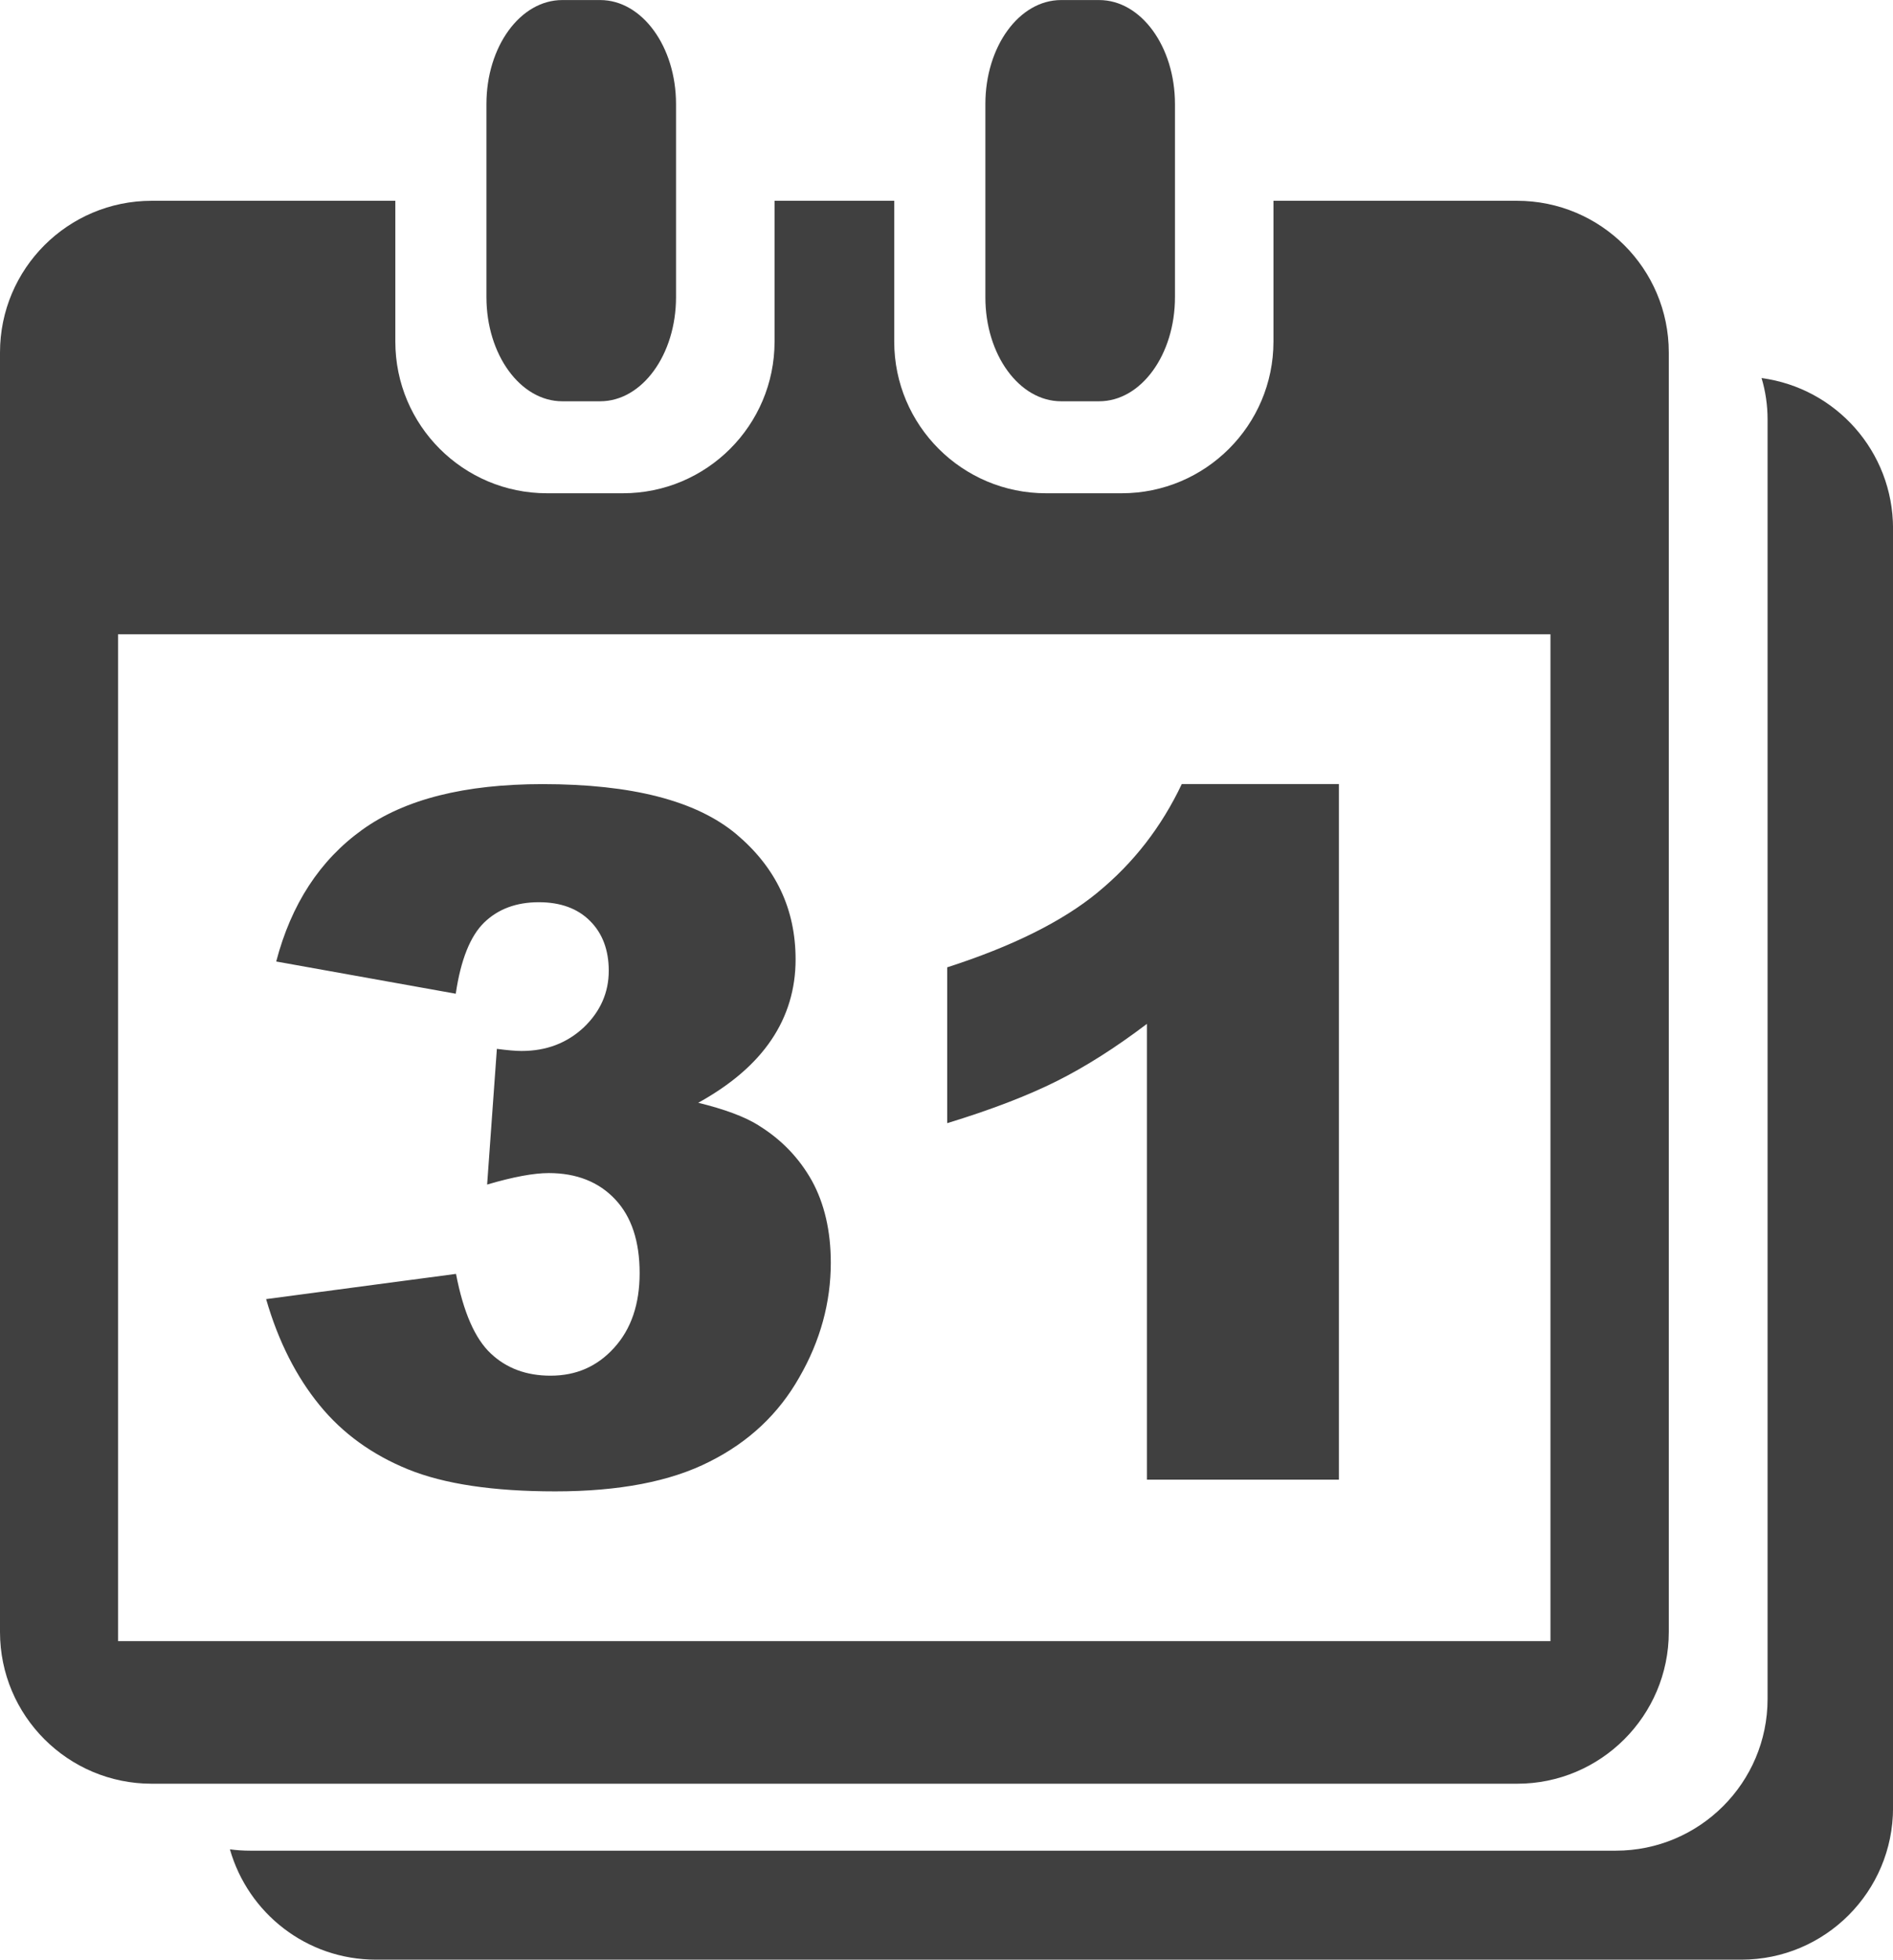 <?xml version="1.0" encoding="UTF-8"?>
<svg id="Layer_1" data-name="Layer 1" xmlns="http://www.w3.org/2000/svg" viewBox="0 0 38.441 39.772">
  <defs>
    <style>
      .cls-1 {
        fill: #404040;
        stroke-width: 0px;
      }
    </style>
  </defs>
  <path class="cls-1" d="m35.772,7.673c.08.267.122.55.122.841v25.967c0,1.698-1.38,3.079-3.083,3.079H5.082c-.14,0-.275-.009-.413-.027.369,1.294,1.554,2.239,2.965,2.239h27.73c1.698,0,3.078-1.38,3.078-3.082V10.725c-.002-1.562-1.16-2.85-2.67-3.052Z"/>
  <path class="cls-1" d="m21.548,8.144h.772c.852,0,1.54-.946,1.54-2.113v-3.919c0-1.166-.689-2.111-1.54-2.111h-.772c-.851,0-1.538.943-1.538,2.111v3.919c-.002,1.167.688,2.113,1.538,2.113Z"/>
  <path class="cls-1" d="m11.418,8.144h.77c.851,0,1.54-.946,1.54-2.113v-3.919c0-1.166-.69-2.111-1.54-2.111h-.77c-.852,0-1.54.943-1.54,2.111v3.919c0,1.167.69,2.113,1.54,2.113Z"/>
  <path class="cls-1" d="m33.888,33.121V7.154c0-1.701-1.381-3.079-3.083-3.079h-4.945v2.858c0,1.699-1.383,3.078-3.082,3.078h-1.538c-1.7,0-3.081-1.379-3.081-3.078v-2.858h-2.43v2.858c0,1.699-1.379,3.078-3.08,3.078h-1.541c-1.702,0-3.08-1.379-3.08-3.078v-2.858H3.08c-1.7,0-3.08,1.378-3.08,3.079v25.967c0,1.701,1.38,3.08,3.08,3.08h27.727c1.698.002,3.081-1.379,3.081-3.08Zm-31.491.186V12.873h29.088v20.434H2.397Z"/>
  <path class="cls-1" d="m15.408,22.842c-.283-.178-.694-.33-1.229-.461.663-.366,1.158-.791,1.486-1.278.326-.483.491-1.03.491-1.63,0-1.025-.401-1.87-1.208-2.547-.811-.676-2.119-1.012-3.93-1.012-1.578,0-2.799.305-3.663.927-.86.617-1.442,1.512-1.746,2.673l3.646.654c.101-.689.296-1.172.577-1.445.284-.275.653-.412,1.11-.412.44,0,.788.127,1.039.379.253.251.381.591.381,1.012,0,.442-.17.826-.506,1.148-.34.318-.758.48-1.265.48-.118,0-.286-.015-.501-.043l-.198,2.754c.53-.156.946-.233,1.252-.233.565,0,1.017.181,1.347.532.334.353.498.855.498,1.498,0,.631-.172,1.135-.516,1.514-.346.383-.774.568-1.294.568-.49,0-.894-.15-1.212-.45-.321-.3-.557-.837-.707-1.616l-3.856.512c.25.865.617,1.58,1.087,2.154.466.572,1.07,1.006,1.796,1.301.731.297,1.727.447,2.987.447,1.294,0,2.341-.199,3.136-.604.797-.399,1.404-.971,1.824-1.715.424-.736.637-1.514.637-2.324,0-.643-.131-1.2-.383-1.66-.26-.464-.62-.838-1.082-1.123Z"/>
  <path class="cls-1" d="m22.293,18.11c-.721.593-1.744,1.099-3.058,1.522v3.163c.89-.272,1.629-.556,2.22-.851.59-.295,1.202-.684,1.835-1.164v9.25h3.899v-14.117h-3.191c-.412.869-.979,1.601-1.705,2.196Z"/>
</svg>